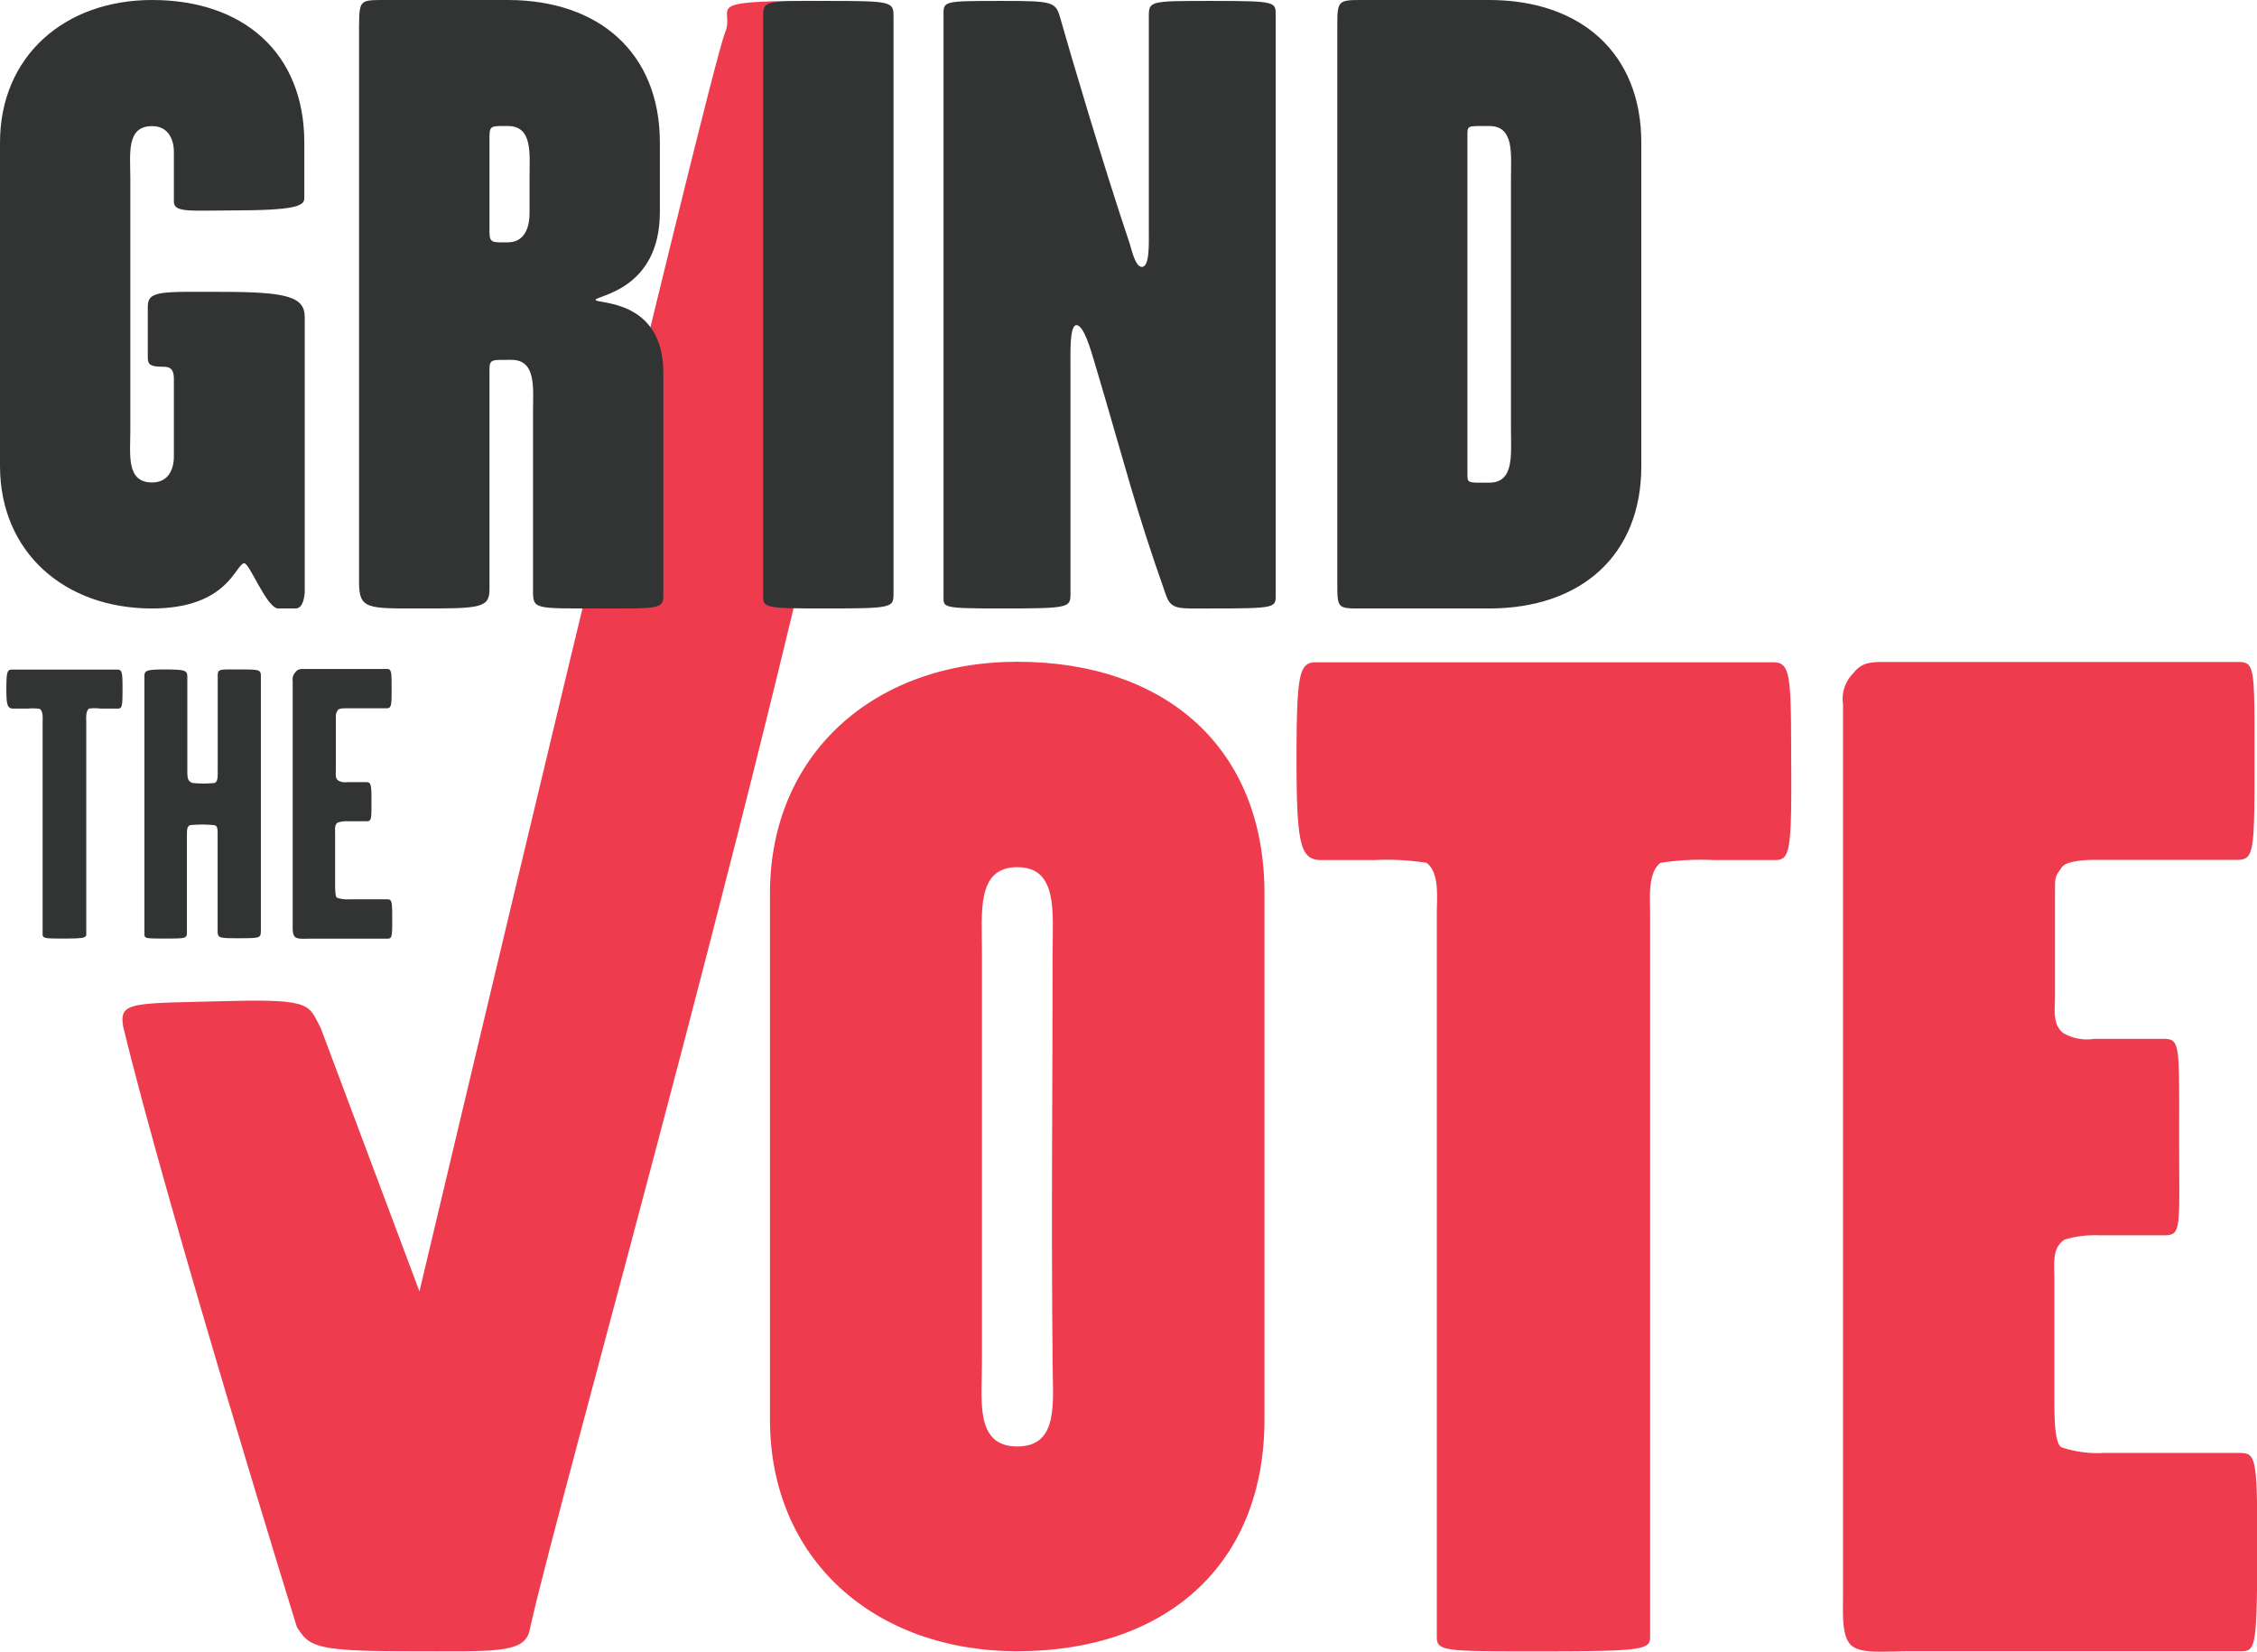 <svg xmlns="http://www.w3.org/2000/svg" viewBox="0 0 219.76 160.84"><defs><style>.cls-1{fill:#ef3b4e;}.cls-2{fill:#323333;}</style></defs><title>Asset 1</title><g id="Layer_2" data-name="Layer 2"><g id="Layer_1-2" data-name="Layer 1"><path class="cls-1" d="M51.6,158.59c-.41,2.48-3.29,2.2-12.24,2.2s-9.26-.56-10.45-2.34c0,0-12.67-40.91-16.92-58.5-.41-2.48.83-2.23,10.59-2.48,7.92-.2,7.47.46,8.64,2.61l9.62,25.67S69,6.92,70.6,3.18C71.63.72,68,.12,78.76.08c5.36,0,6.13,2,5.72,4.52-.8,4.92,2.39,9.73.92,17.58C77.13,66.14,54.55,145.22,51.6,158.59Z"/><path class="cls-1" d="M99.05,160.79c-13.9,0-24.08-8.94-24.08-22.56V87c0-13.62,10.18-22.56,24.08-22.56,14.45,0,24.07,8.39,24.07,22.56v51.18C123.13,152.4,113.5,160.79,99.05,160.79Zm3.44-68.1c0-3.85.55-8.25-3.44-8.25s-3.44,4.4-3.44,8.25v39.9c0,3.85-.69,8.26,3.44,8.26s3.44-4.4,3.44-8.26C102.35,117,102.49,108.24,102.49,92.69Z"/><path class="cls-1" d="M172.81,83.75H166.9a25.52,25.52,0,0,0-5.23.27c-1.24,1-1,3.3-1,5.09v70.31c0,1.24-.82,1.38-11,1.38-8.94,0-9.77,0-9.77-1.38V89.11c0-1.79.28-4.13-1-5.09a24.75,24.75,0,0,0-5.09-.27h-5.09c-2.06,0-2.48-1.24-2.48-9.77s.28-9.49,1.93-9.49h44.44c1.65,0,1.79,1,1.79,8.81C174.47,82.92,174.33,83.75,172.81,83.75Z"/><path class="cls-1" d="M218.11,160.79H185.78c-2.2,0-4.54.28-5.5-.55s-.83-3-.83-4.68v-87a3.54,3.54,0,0,1,1-3c.83-1.1,1.79-1.1,3.16-1.1h34.26c1.65,0,1.65.41,1.65,8.81,0,9.91,0,10.46-1.79,10.46H203.94c-1.1,0-2.75.14-3.16.69-.69,1-.69.82-.69,2.61v10c0,1.24-.28,2.75.83,3.58a4.62,4.62,0,0,0,3,.55h6.74c1.65,0,1.52.55,1.52,9.77,0,8.81.28,9.36-1.52,9.36h-6.19a10.53,10.53,0,0,0-3.44.41c-1.24.83-1,2.2-1,4v11.42c0,1.79,0,4.4.69,4.81a11,11,0,0,0,4.13.55H218c1.65,0,1.79.28,1.79,9.22C219.76,160.66,219.62,160.79,218.11,160.79Z"/><path class="cls-2" d="M28.78,59.25H27.09c-1.1,0-2.79-4.4-3.3-4.4-.85,0-1.52,4.4-9,4.4C6.26,59.25,0,53.75,0,45.37V13.88C0,5.5,6.26,0,14.81,0,23.7,0,29.63,5.16,29.63,13.88V19.3c0,.76-.85,1.19-7.11,1.19-3.89,0-5.59.25-5.59-.85V14.73c0-.51-.17-2.45-2.12-2.45-2.54,0-2.12,2.71-2.12,5.08V41.9c0,2.37-.42,5.08,2.12,5.08,2,0,2.12-2,2.12-2.46V36.9c0-1.19-.59-1.19-1.19-1.19-1.1,0-1.35-.25-1.35-.85v-5c0-1.61,1.35-1.44,7.28-1.44,6.35,0,8,.51,8,2.45V57.73C29.63,58.06,29.54,59.25,28.78,59.25Z"/><path class="cls-2" d="M58.16,59.25c-6.1,0-6.26.08-6.26-1.69V40.12c0-2.37.34-5.08-2.12-5.08-1.95,0-2.12-.08-2.12,1V57.39c0,1.86-1,1.86-6.86,1.86-5,0-5.84.08-5.84-2.54V2.54C35,0,35,0,37.5,0H49.44c8.89,0,14.81,5.16,14.81,13.88v6.77c0,7.62-6.26,8.13-6.26,8.55s6.6-.17,6.6,7.11V58C64.59,59.34,64.08,59.25,58.16,59.25Zm-6.6-41.9c0-2.37.34-5.08-2.12-5.08-1.52,0-1.78-.08-1.78,1V22.6c0,1.1.34,1,1.78,1,1.86,0,2.12-1.86,2.12-2.79Z"/><path class="cls-2" d="M80.4,59.25c-6.09,0-6.09-.08-6.09-1.27V1.61c0-1.52.08-1.52,6.09-1.52C87,.08,87,.17,87,1.69V57.81C87,59.17,86.92,59.25,80.4,59.25Z"/><path class="cls-2" d="M117.94,59.25c-3.13,0-3.89.17-4.4-1.27-3.13-8.89-3.72-11.77-6.94-22.6-.42-1.44-1.1-3.72-1.78-3.72s-.59,2.54-.59,4.23V57.81c0,1.35-.08,1.44-6.6,1.44-6.09,0-5.76-.08-5.76-1.27V1.61c0-1.52-.25-1.52,5.76-1.52,4.83,0,5.16.08,5.59,1.61.93,3.3,4.23,14.47,6.77,22,.25.85.59,2.29,1.19,2.29.76,0,.68-2.2.68-3.47V1.61c0-1.52.08-1.52,6.09-1.52,6.6,0,6.26.08,6.26,1.61V57.81C124.21,59.17,124.46,59.25,117.94,59.25Z"/><path class="cls-2" d="M145,59.25H132.75c-2.54,0-2.54.08-2.54-2.54V2.54c0-2.54.08-2.54,2.54-2.54H145c8.89,0,14.81,5.16,14.81,13.88V45.37C159.83,54.09,153.91,59.25,145,59.25Zm2.12-41.9c0-2.37.34-5.08-2.12-5.08-2.2,0-2.12-.08-2.12,1V46c0,1.1-.08,1,2.12,1,2.45,0,2.12-2.71,2.12-5.08Z"/><path class="cls-2" d="M11.47,69H9.8A4.46,4.46,0,0,0,8.67,69c-.35.27-.27.93-.27,1.44V91c0,.35-.43.39-2.25.39-1.63,0-2,0-2-.39V70.47c0-.5.08-1.17-.27-1.44A4.46,4.46,0,0,0,2.76,69H1.32c-.58,0-.7-.27-.7-1.9s.08-1.9.54-1.9H11.43c.47,0,.5.35.5,1.83C11.93,68.76,11.9,69,11.47,69Z"/><path class="cls-2" d="M23.33,91.36c-2.06,0-2.14,0-2.14-.78V81.24c0-.47,0-.86-.35-.89a11.56,11.56,0,0,0-2.33,0c-.31.12-.31.47-.31,1v9.42c0,.62-.12.62-2.14.62s-2,0-2-.54V65.89c0-.58.12-.7,2-.7,2.06,0,2.18.12,2.18.74V75c0,.66,0,1.09.51,1.24a9.81,9.81,0,0,0,2.14,0c.31-.12.31-.54.31-1.13V65.77c0-.66.23-.58,2.1-.58s2.1,0,2.1.62V90.59C25.39,91.32,25.39,91.36,23.33,91.36Z"/><path class="cls-2" d="M37.75,91.4H30.28c-.62,0-1.28.08-1.55-.16s-.23-.86-.23-1.32V66.31a1,1,0,0,1,.27-.86c.23-.31.5-.31.89-.31h8c.47,0,.47.31.47,1.83,0,1.75,0,2-.51,2H33.78c-.31,0-.78,0-.89.19s-.19.23-.19.74V75c0,.35-.08.78.23,1a1.31,1.31,0,0,0,.86.16h1.87c.47,0,.51.23.51,1.94s0,1.87-.51,1.87H33.9a3,3,0,0,0-1,.12c-.35.23-.27.62-.27,1.13v4.84c0,.51,0,1.24.19,1.36a3.14,3.14,0,0,0,1.17.15h3.69c.47,0,.51.16.51,1.87S38.18,91.4,37.75,91.4Z"/></g></g></svg>